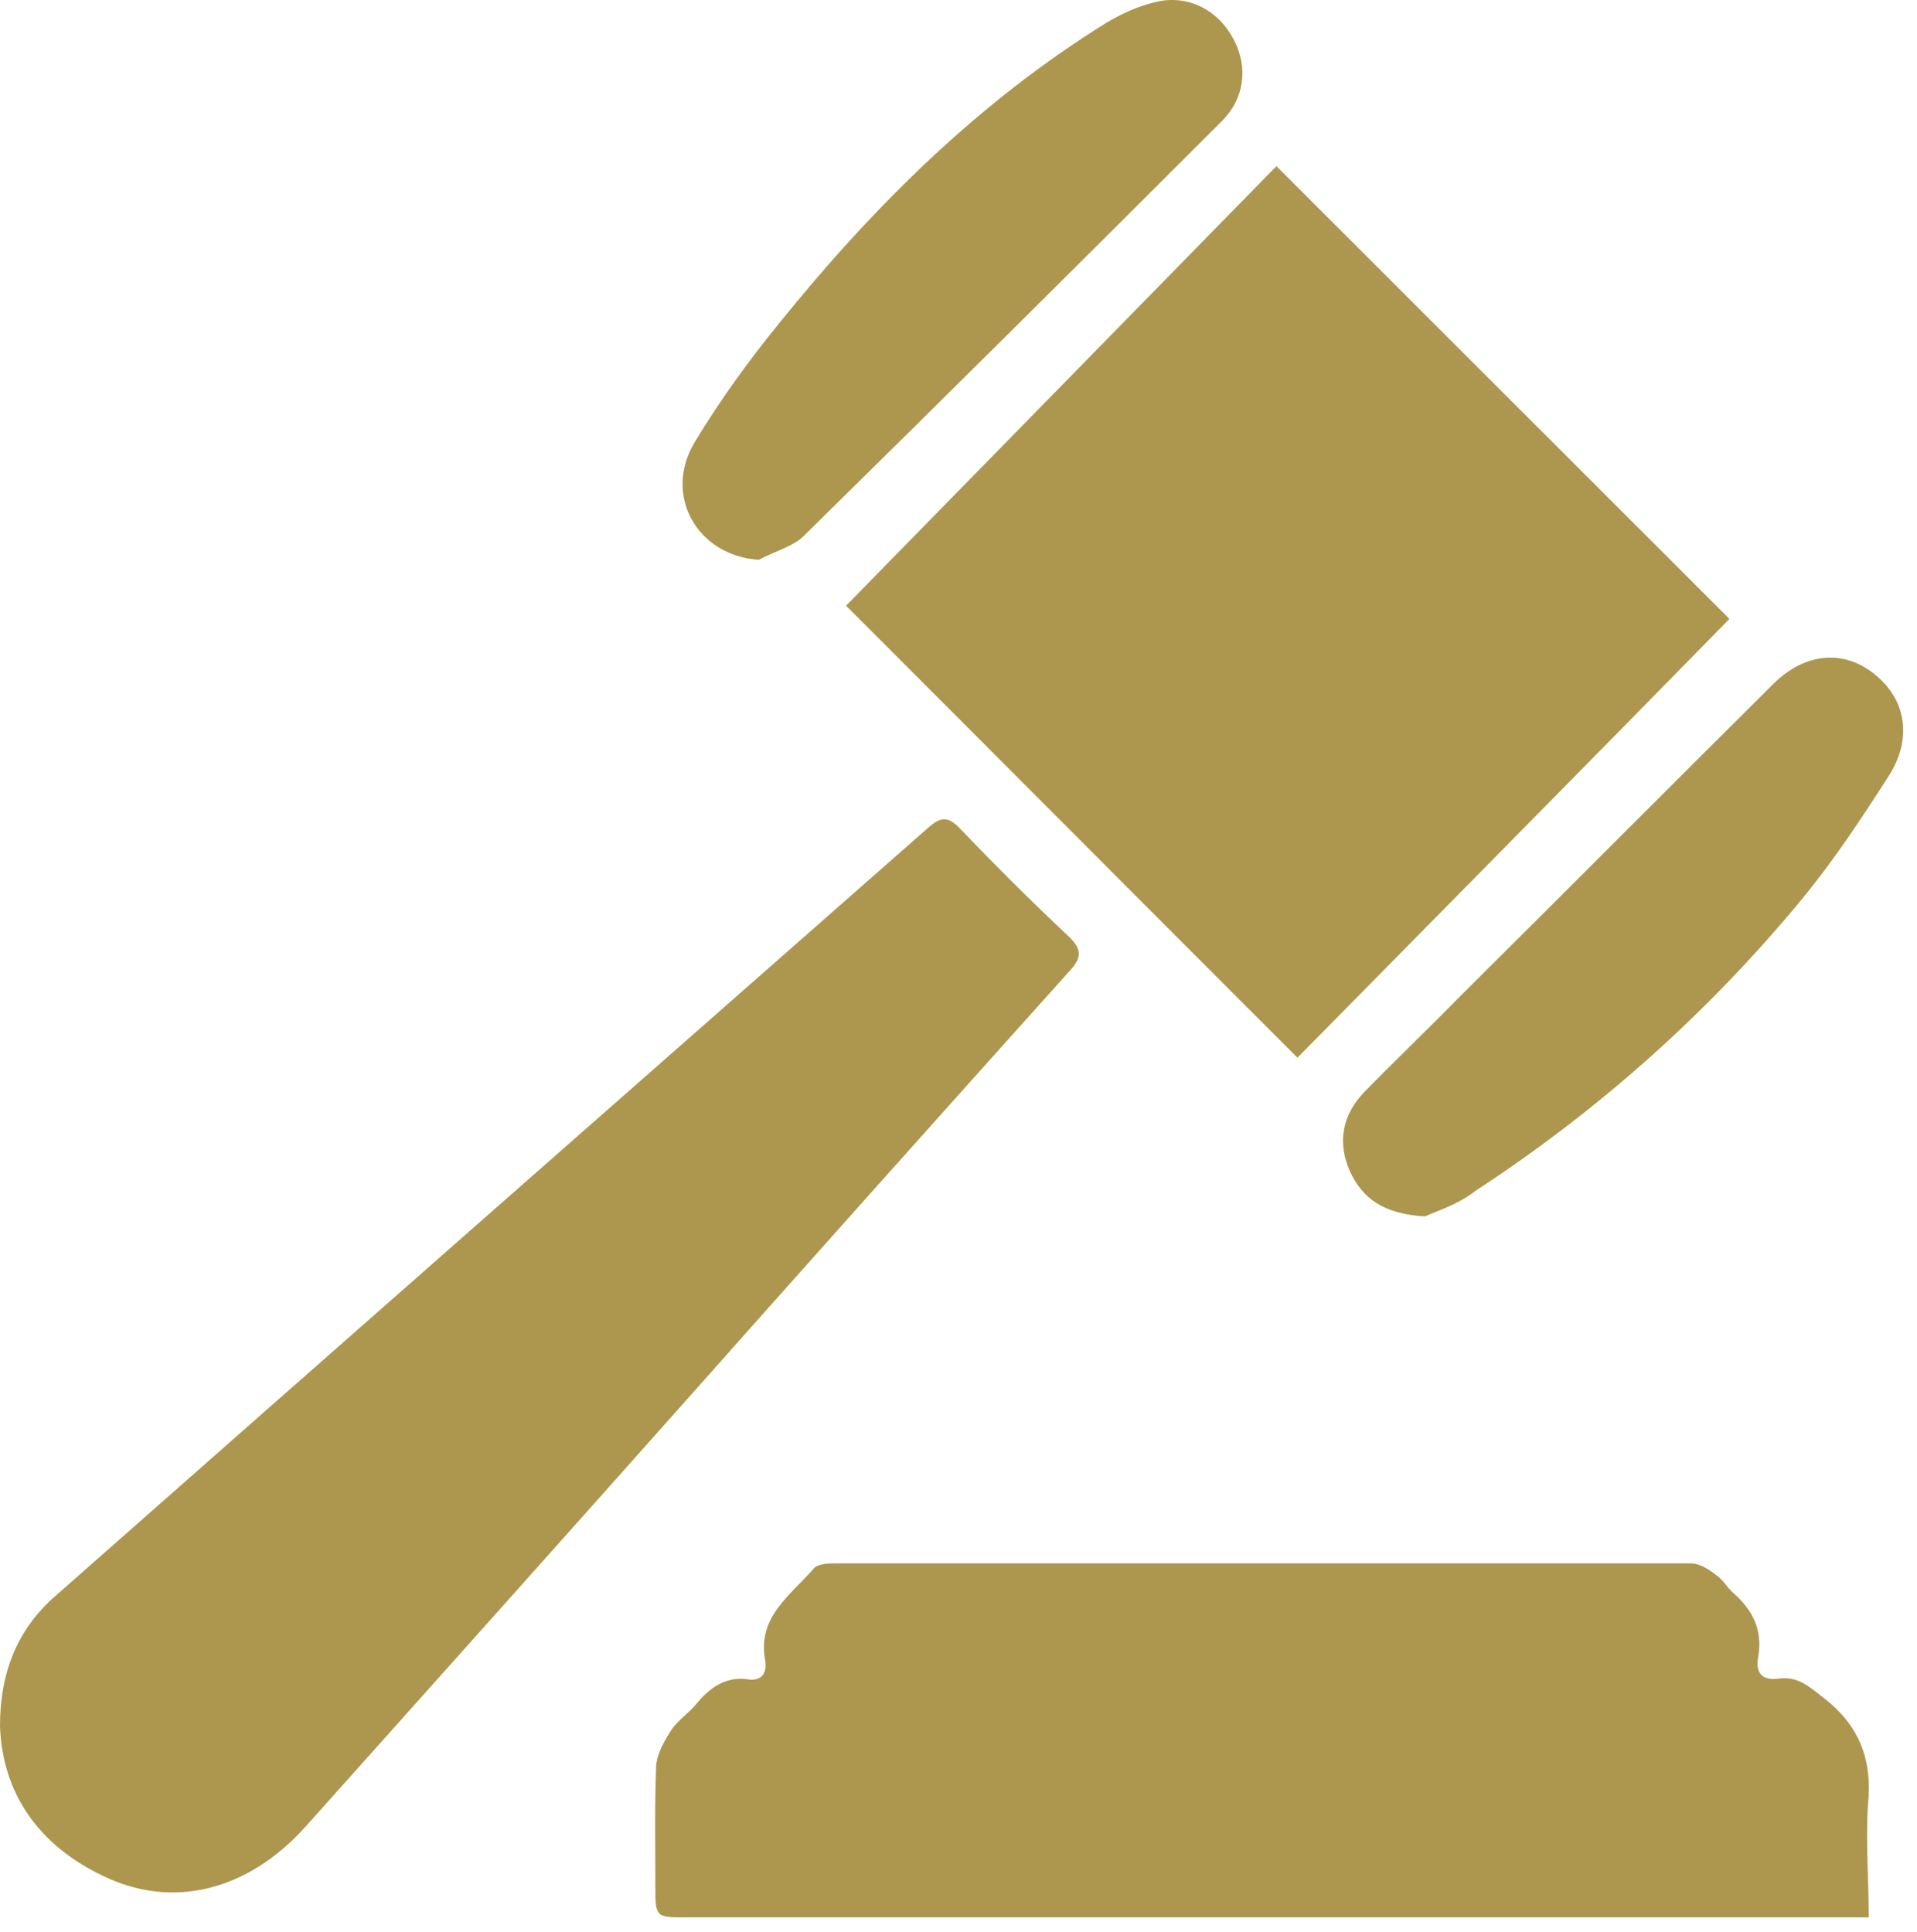 <svg width="127" height="128" viewBox="0 0 127 128" fill="none" xmlns="http://www.w3.org/2000/svg">
<path d="M85.955 70.085C75.849 59.981 65.846 49.929 56.049 40.135C65.536 30.443 75.127 20.649 84.563 11.009C94.721 21.164 104.724 31.165 114.573 41.011C105.188 50.599 95.546 60.342 85.955 70.085Z" fill="#AD974F"/>
<path d="M123.803 127.048C122.978 127.048 122.41 127.048 121.843 127.048C96.371 127.048 70.951 127.048 45.479 127.048C43.416 127.048 43.416 127.048 43.416 124.883C43.416 122.254 43.365 119.625 43.468 117.047C43.519 116.223 43.983 115.398 44.447 114.676C44.911 113.954 45.685 113.49 46.201 112.82C47.077 111.789 48.108 111.068 49.552 111.274C50.48 111.428 50.841 110.81 50.687 109.985C50.171 107.098 52.388 105.706 53.935 103.902C54.193 103.644 54.76 103.593 55.172 103.593C74.148 103.593 93.071 103.593 112.046 103.593C112.613 103.593 113.232 104.005 113.696 104.366C114.16 104.675 114.418 105.191 114.831 105.552C116.12 106.686 116.79 108.026 116.481 109.779C116.274 110.913 116.79 111.377 117.873 111.222C119.11 111.068 119.832 111.738 120.76 112.459C123.184 114.315 124.06 116.583 123.751 119.625C123.596 122.048 123.803 124.471 123.803 127.048Z" fill="#AD974F"/>
<path d="M0 114.367C0 110.758 1.186 107.923 3.661 105.758C22.945 88.746 42.23 71.786 61.514 54.826C62.288 54.156 62.752 54.053 63.525 54.826C65.897 57.301 68.321 59.724 70.796 62.044C71.827 63.023 71.569 63.59 70.744 64.466C62.133 74.055 53.574 83.643 45.014 93.283C36.764 102.562 28.463 111.841 20.213 121.068C16.448 125.244 11.447 126.584 6.755 124.264C2.578 122.254 0.155 118.852 0 114.367Z" fill="#AD974F"/>
<path d="M50.274 37.093C46.201 36.836 43.881 32.815 46.046 29.258C47.696 26.526 49.604 23.896 51.615 21.422C57.854 13.69 64.815 6.782 73.271 1.524C74.303 0.905 75.437 0.39 76.571 0.132C78.686 -0.384 80.696 0.647 81.728 2.606C82.707 4.462 82.45 6.524 80.954 8.019C71.776 17.195 62.598 26.319 53.317 35.444C52.595 36.217 51.306 36.526 50.274 37.093Z" fill="#AD974F"/>
<path d="M94.41 80.601C91.678 80.447 90.234 79.416 89.409 77.56C88.584 75.653 88.945 73.9 90.337 72.405C92.4 70.291 94.565 68.229 96.628 66.116C103.589 59.208 110.498 52.249 117.459 45.341C119.882 42.918 122.873 43.022 124.987 45.444C126.328 47.042 126.534 49.259 125.09 51.476C123.337 54.208 121.532 56.94 119.47 59.466C113.231 67.044 105.961 73.539 97.762 78.9C96.576 79.828 95.184 80.241 94.41 80.601Z" fill="#AD974F"/>
</svg>
